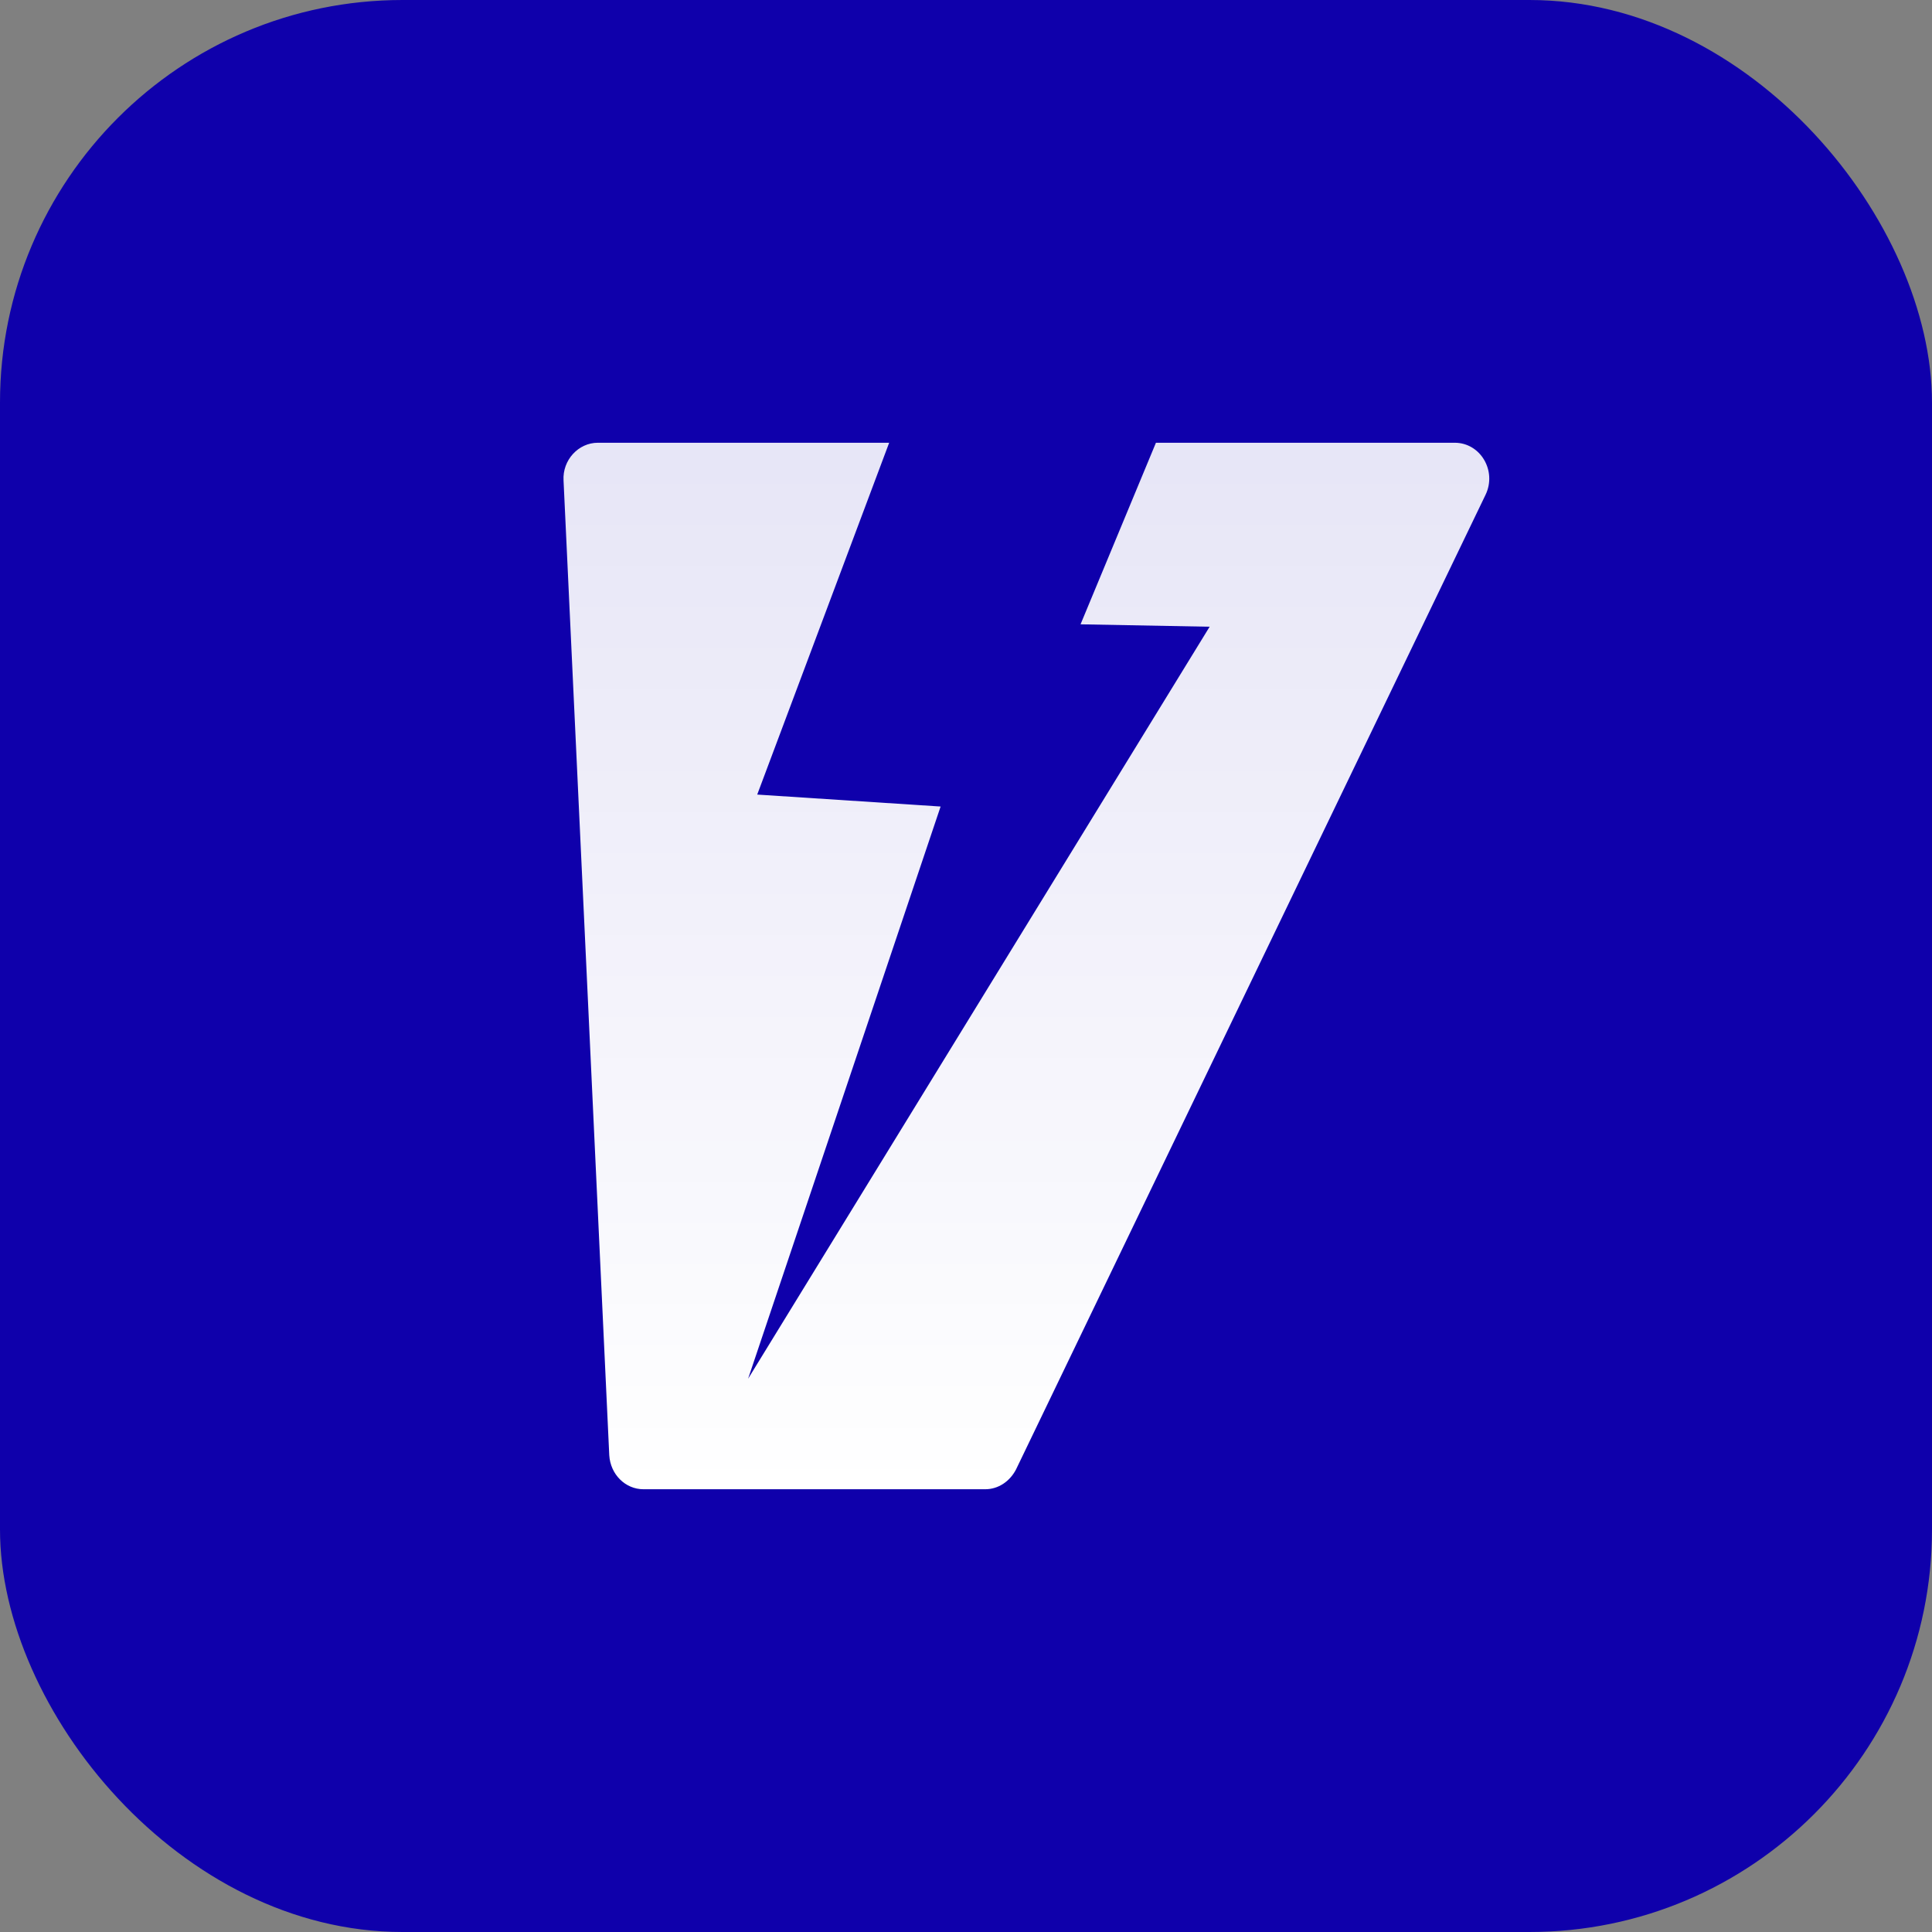 <svg xmlns="http://www.w3.org/2000/svg" width="48" height="48" viewBox="0 0 48 48" fill="none">
<rect x="0" y="0" width="48" height="48" fill="#808080" stroke="none"/>
<rect width="48" height="48" rx="10" fill="#0F00AB"/>
<path d="M36.142 11H28.719L26.846 15.511L30.053 15.571L18.586 34.255L23.369 20.038L18.813 19.741L22.091 11H14.853C14.37 11 13.973 11.43 14.001 11.935L15.137 36.154C15.165 36.629 15.534 37 15.988 37H24.476C24.802 37 25.086 36.807 25.242 36.51L36.909 12.291C37.193 11.697 36.781 11 36.142 11Z" fill="url(#paint1_linear_1244_10625)"/>
<defs>
<filter id="filter0_f_1244_10625" x="-8.53" y="-64.662" width="98.548" height="117.288" filterUnits="userSpaceOnUse" color-interpolation-filters="sRGB">
<feFlood flood-opacity="0" result="BackgroundImageFix"/>
<feBlend mode="normal" in="SourceGraphic" in2="BackgroundImageFix" result="shape"/>
<feGaussianBlur stdDeviation="15" result="effect1_foregroundBlur_1244_10625"/>
</filter>
<filter id="filter1_f_1244_10625" x="-0.48" y="-33.511" width="115.82" height="115.876" filterUnits="userSpaceOnUse" color-interpolation-filters="sRGB">
<feFlood flood-opacity="0" result="BackgroundImageFix"/>
<feBlend mode="normal" in="SourceGraphic" in2="BackgroundImageFix" result="shape"/>
<feGaussianBlur stdDeviation="15" result="effect1_foregroundBlur_1244_10625"/>
</filter>
<filter id="filter2_f_1244_10625" x="-34.903" y="-67.064" width="98.835" height="124.16" filterUnits="userSpaceOnUse" color-interpolation-filters="sRGB">
<feFlood flood-opacity="0" result="BackgroundImageFix"/>
<feBlend mode="normal" in="SourceGraphic" in2="BackgroundImageFix" result="shape"/>
<feGaussianBlur stdDeviation="15" result="effect1_foregroundBlur_1244_10625"/>
</filter>
<linearGradient id="paint0_linear_1244_10625" x1="24" y1="0" x2="24" y2="48" gradientUnits="userSpaceOnUse">
<stop stop-color="white" stop-opacity="0.1"/>
<stop offset="1" stop-color="white" stop-opacity="0.6"/>
</linearGradient>
<linearGradient id="paint1_linear_1244_10625" x1="25.5" y1="11" x2="25.5" y2="37" gradientUnits="userSpaceOnUse">
<stop stop-color="white" stop-opacity="0.9"/>
<stop offset="1" stop-color="white"/>
</linearGradient>
</defs>
</svg>